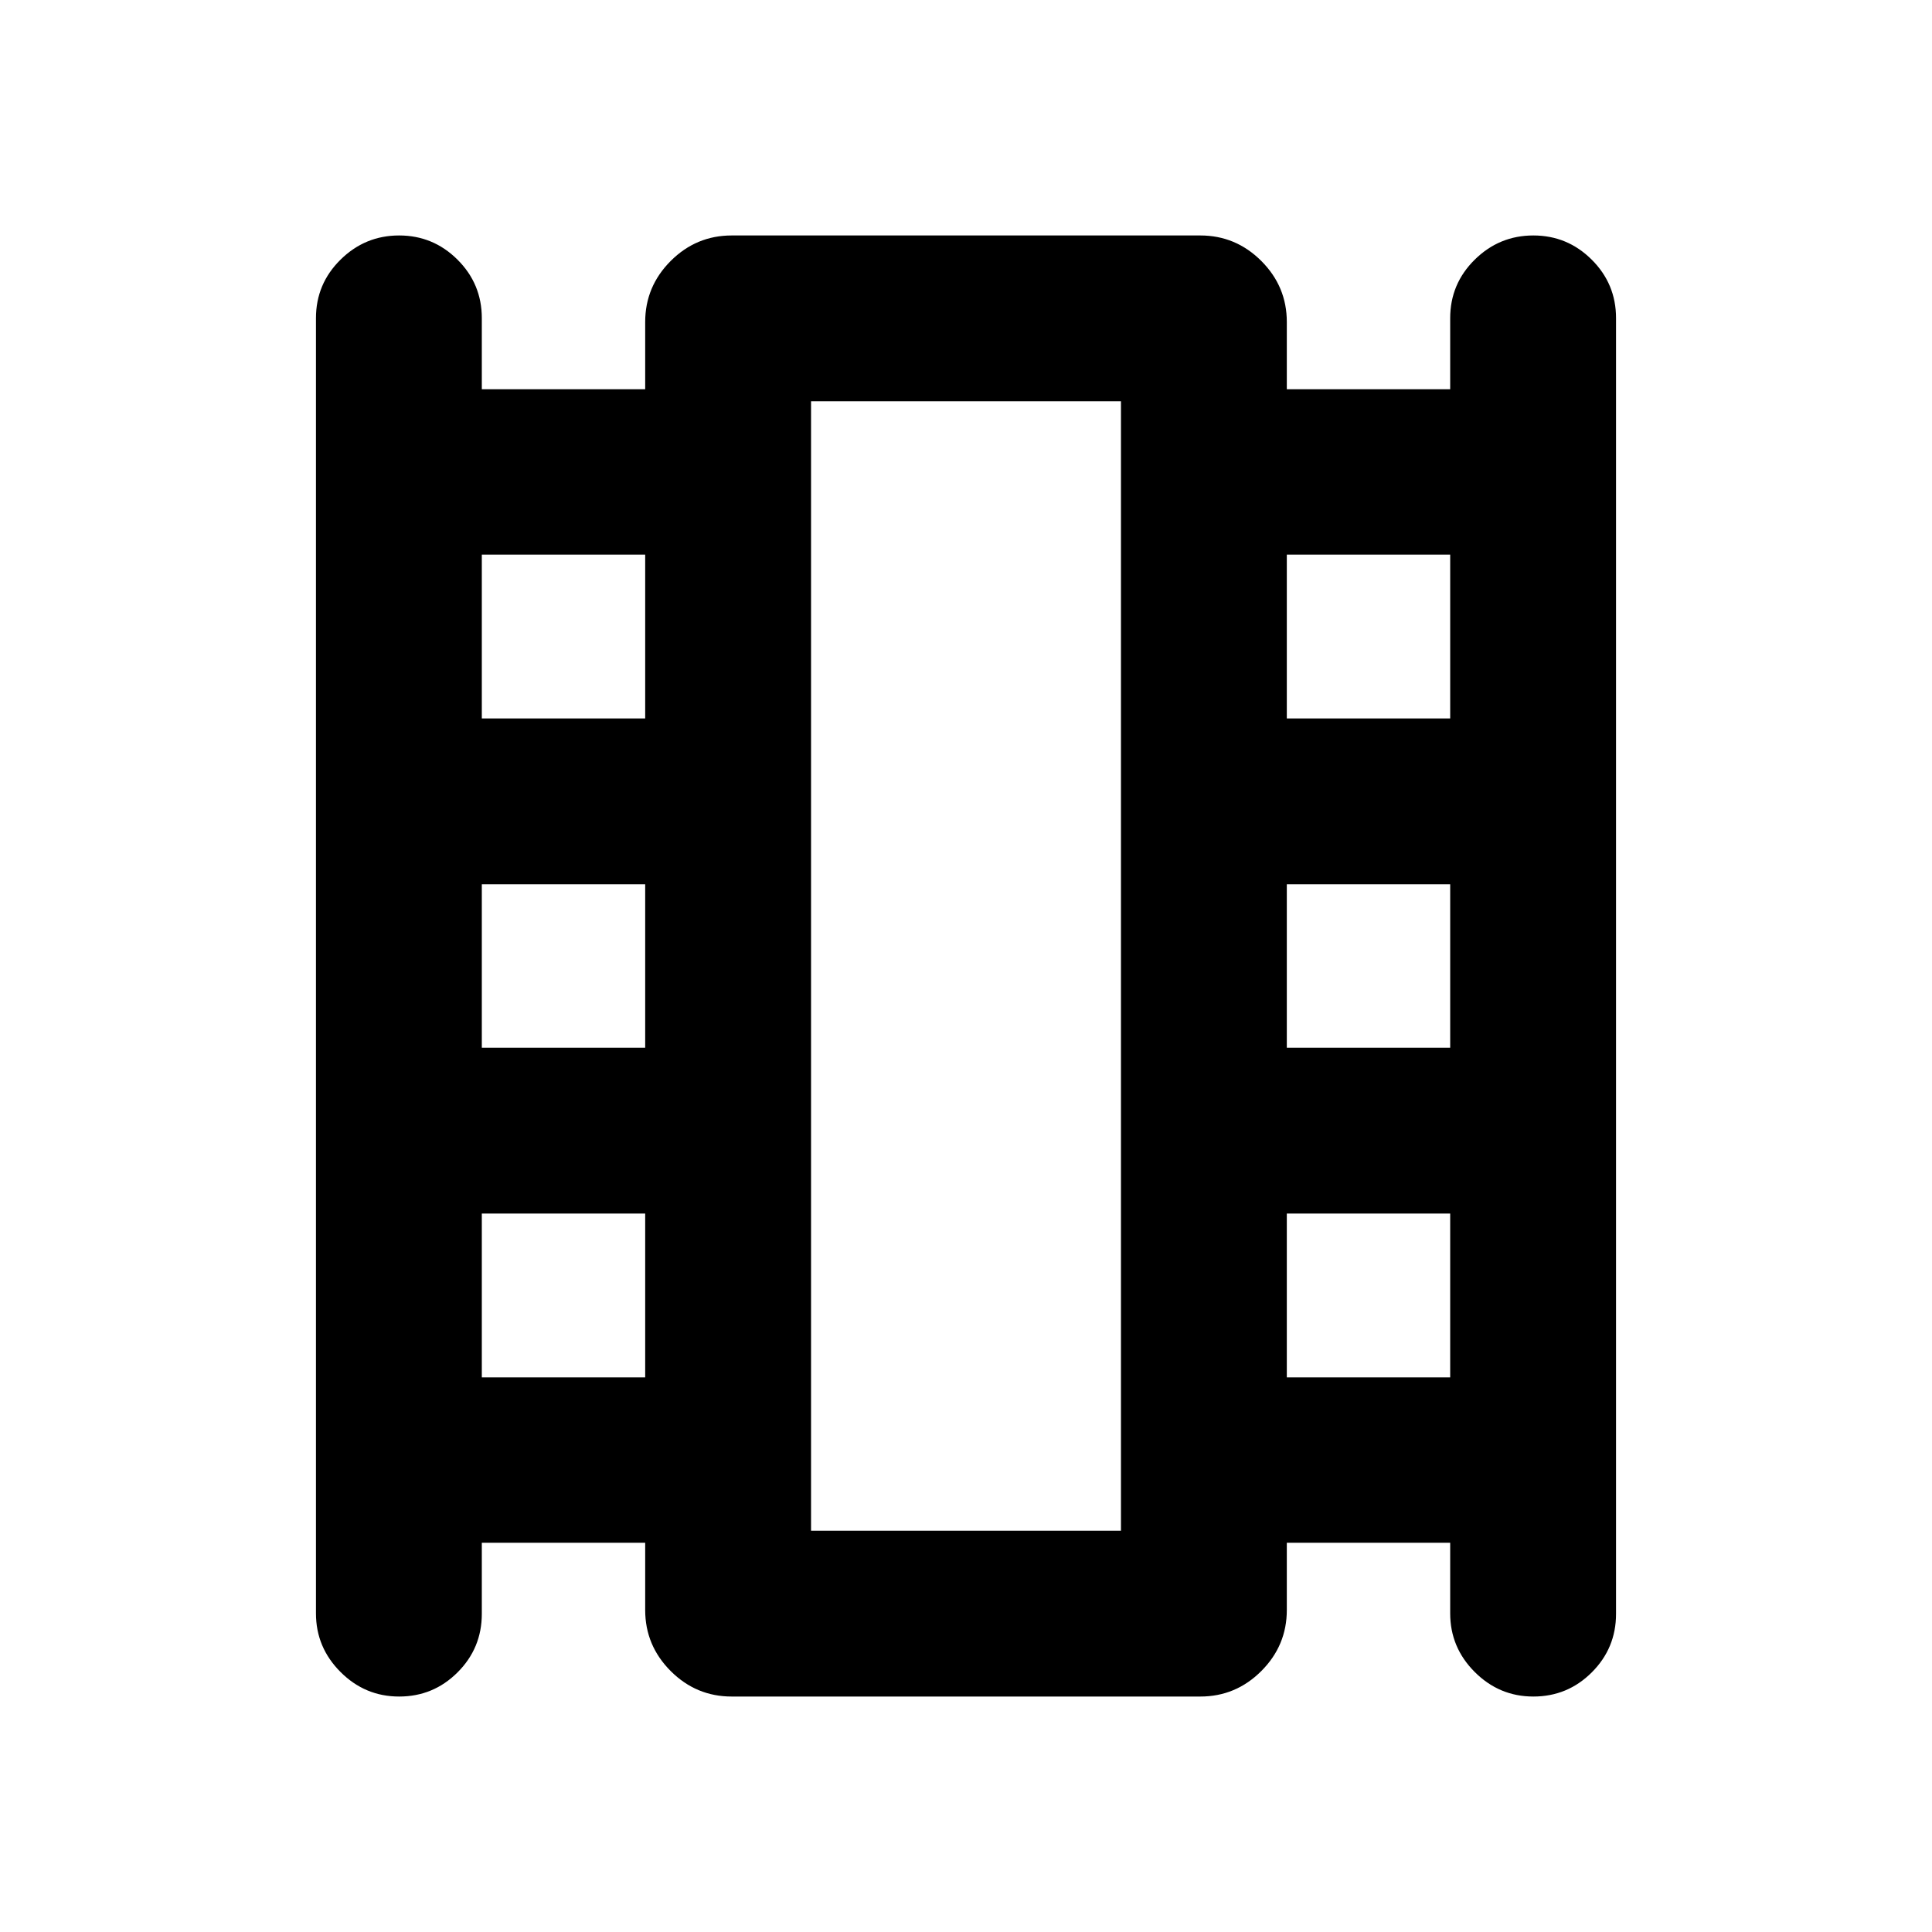 <svg xmlns="http://www.w3.org/2000/svg" height="24" viewBox="0 -960 960 960" width="24"><path d="M239.41-193.41v35.32q0 17.03-12.03 29.06Q215.35-117 198.33-117q-16.94 0-29.13-12.2-12.2-12.19-12.2-29.13v-643.58q0-17.03 12.2-29.06Q181.39-843 198.33-843q16.93 0 29.01 12.03 12.07 12.03 12.07 29.06v35.32h81.18V-800q0-17.65 12.67-30.33Q345.93-843 363.59-843h232.82q17.66 0 30.33 12.67 12.67 12.68 12.67 30.33v33.41h81.18v-35.32q0-17.03 12.19-29.06Q744.98-843 761.91-843q16.94 0 29.01 12.03Q803-818.94 803-801.91v643.82q0 17.03-12.03 29.06Q778.94-117 761.91-117q-16.93 0-29.13-12.2-12.19-12.19-12.19-29.13v-35.08h-81.18V-160q0 17.65-12.67 30.33Q614.07-117 596.41-117H363.59q-17.66 0-30.33-12.67-12.67-12.68-12.67-30.33v-33.41h-81.18Zm0-82.18h81.18V-357h-81.18v81.41Zm0-163.82h81.18v-81.18h-81.18v81.18Zm0-163.59h81.18v-81.41h-81.18V-603Zm400 327.41h81.18V-357h-81.18v81.41Zm0-163.82h81.18v-81.18h-81.18v81.18Zm0-163.59h81.18v-81.41h-81.18V-603ZM403-199.41h154v-561.18H403v561.18Zm0-561.18h154-154Z"/></svg>